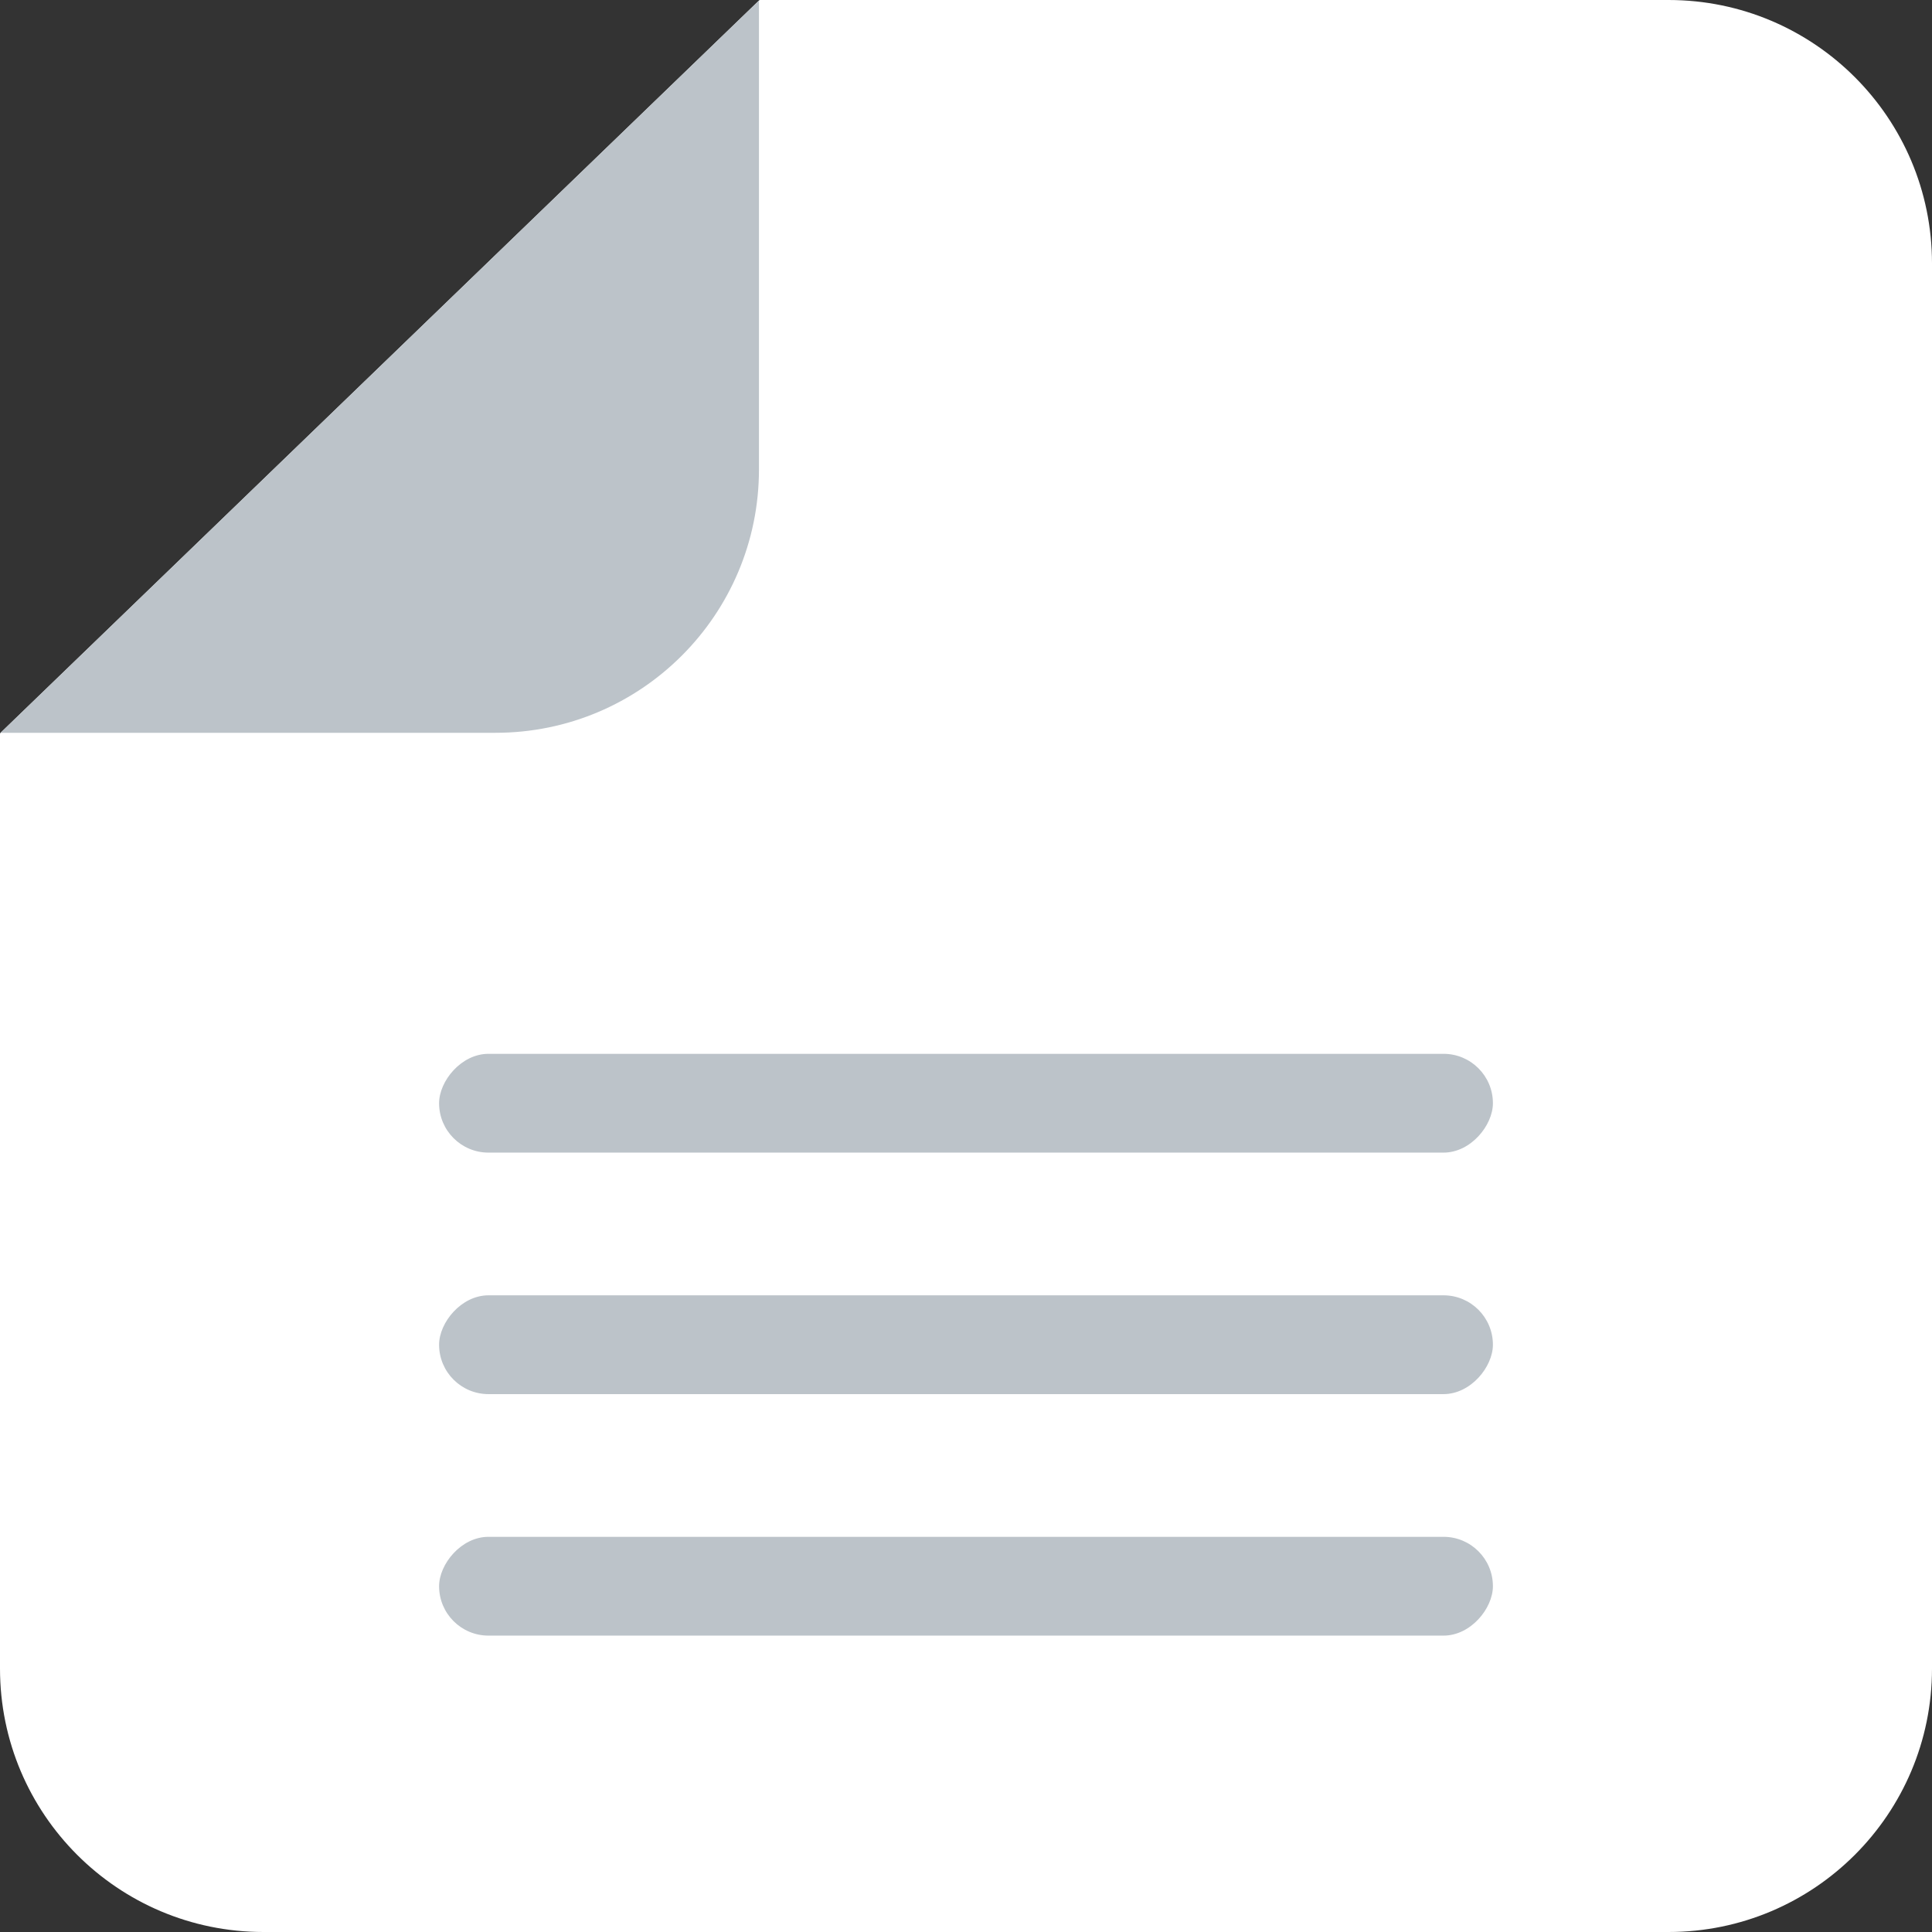 <svg width="44" height="44" viewBox="0 0 44 44" fill="none" xmlns="http://www.w3.org/2000/svg">
<rect x="0" y="0" width="44" height="44" fill="#333333" stroke="none"/>
<path fill-rule="evenodd" clip-rule="evenodd" d="M17.299 -1.46062e-06L38 -5.24537e-07C41.314 -3.74702e-07 44 2.686 44 6L44 38C44 41.314 41.314 44 38 44L6 44C2.686 44 2.02938e-07 41.314 4.92631e-07 38L2.35456e-06 16.702L17.299 -1.46062e-06Z" fill="white"/>
<path fill-rule="evenodd" clip-rule="evenodd" d="M17.285 0.011L17.285 10.689C17.285 14.003 14.599 16.689 11.285 16.689L0.011 16.689L17.285 0.011Z" fill="#BCC3C9"/>
<rect width="24" height="2.25" rx="1.125" transform="matrix(-1 -8.74228e-08 -8.74228e-08 1 34 35)" fill="#BCC3C9"/>
<rect width="24" height="2.25" rx="1.125" transform="matrix(-1 -8.74228e-08 -8.74228e-08 1 34 29.5)" fill="#BCC3C9"/>
<rect width="24" height="2.25" rx="1.125" transform="matrix(-1 -8.74228e-08 -8.74228e-08 1 34 24)" fill="#BCC3C9"/>
</svg>

